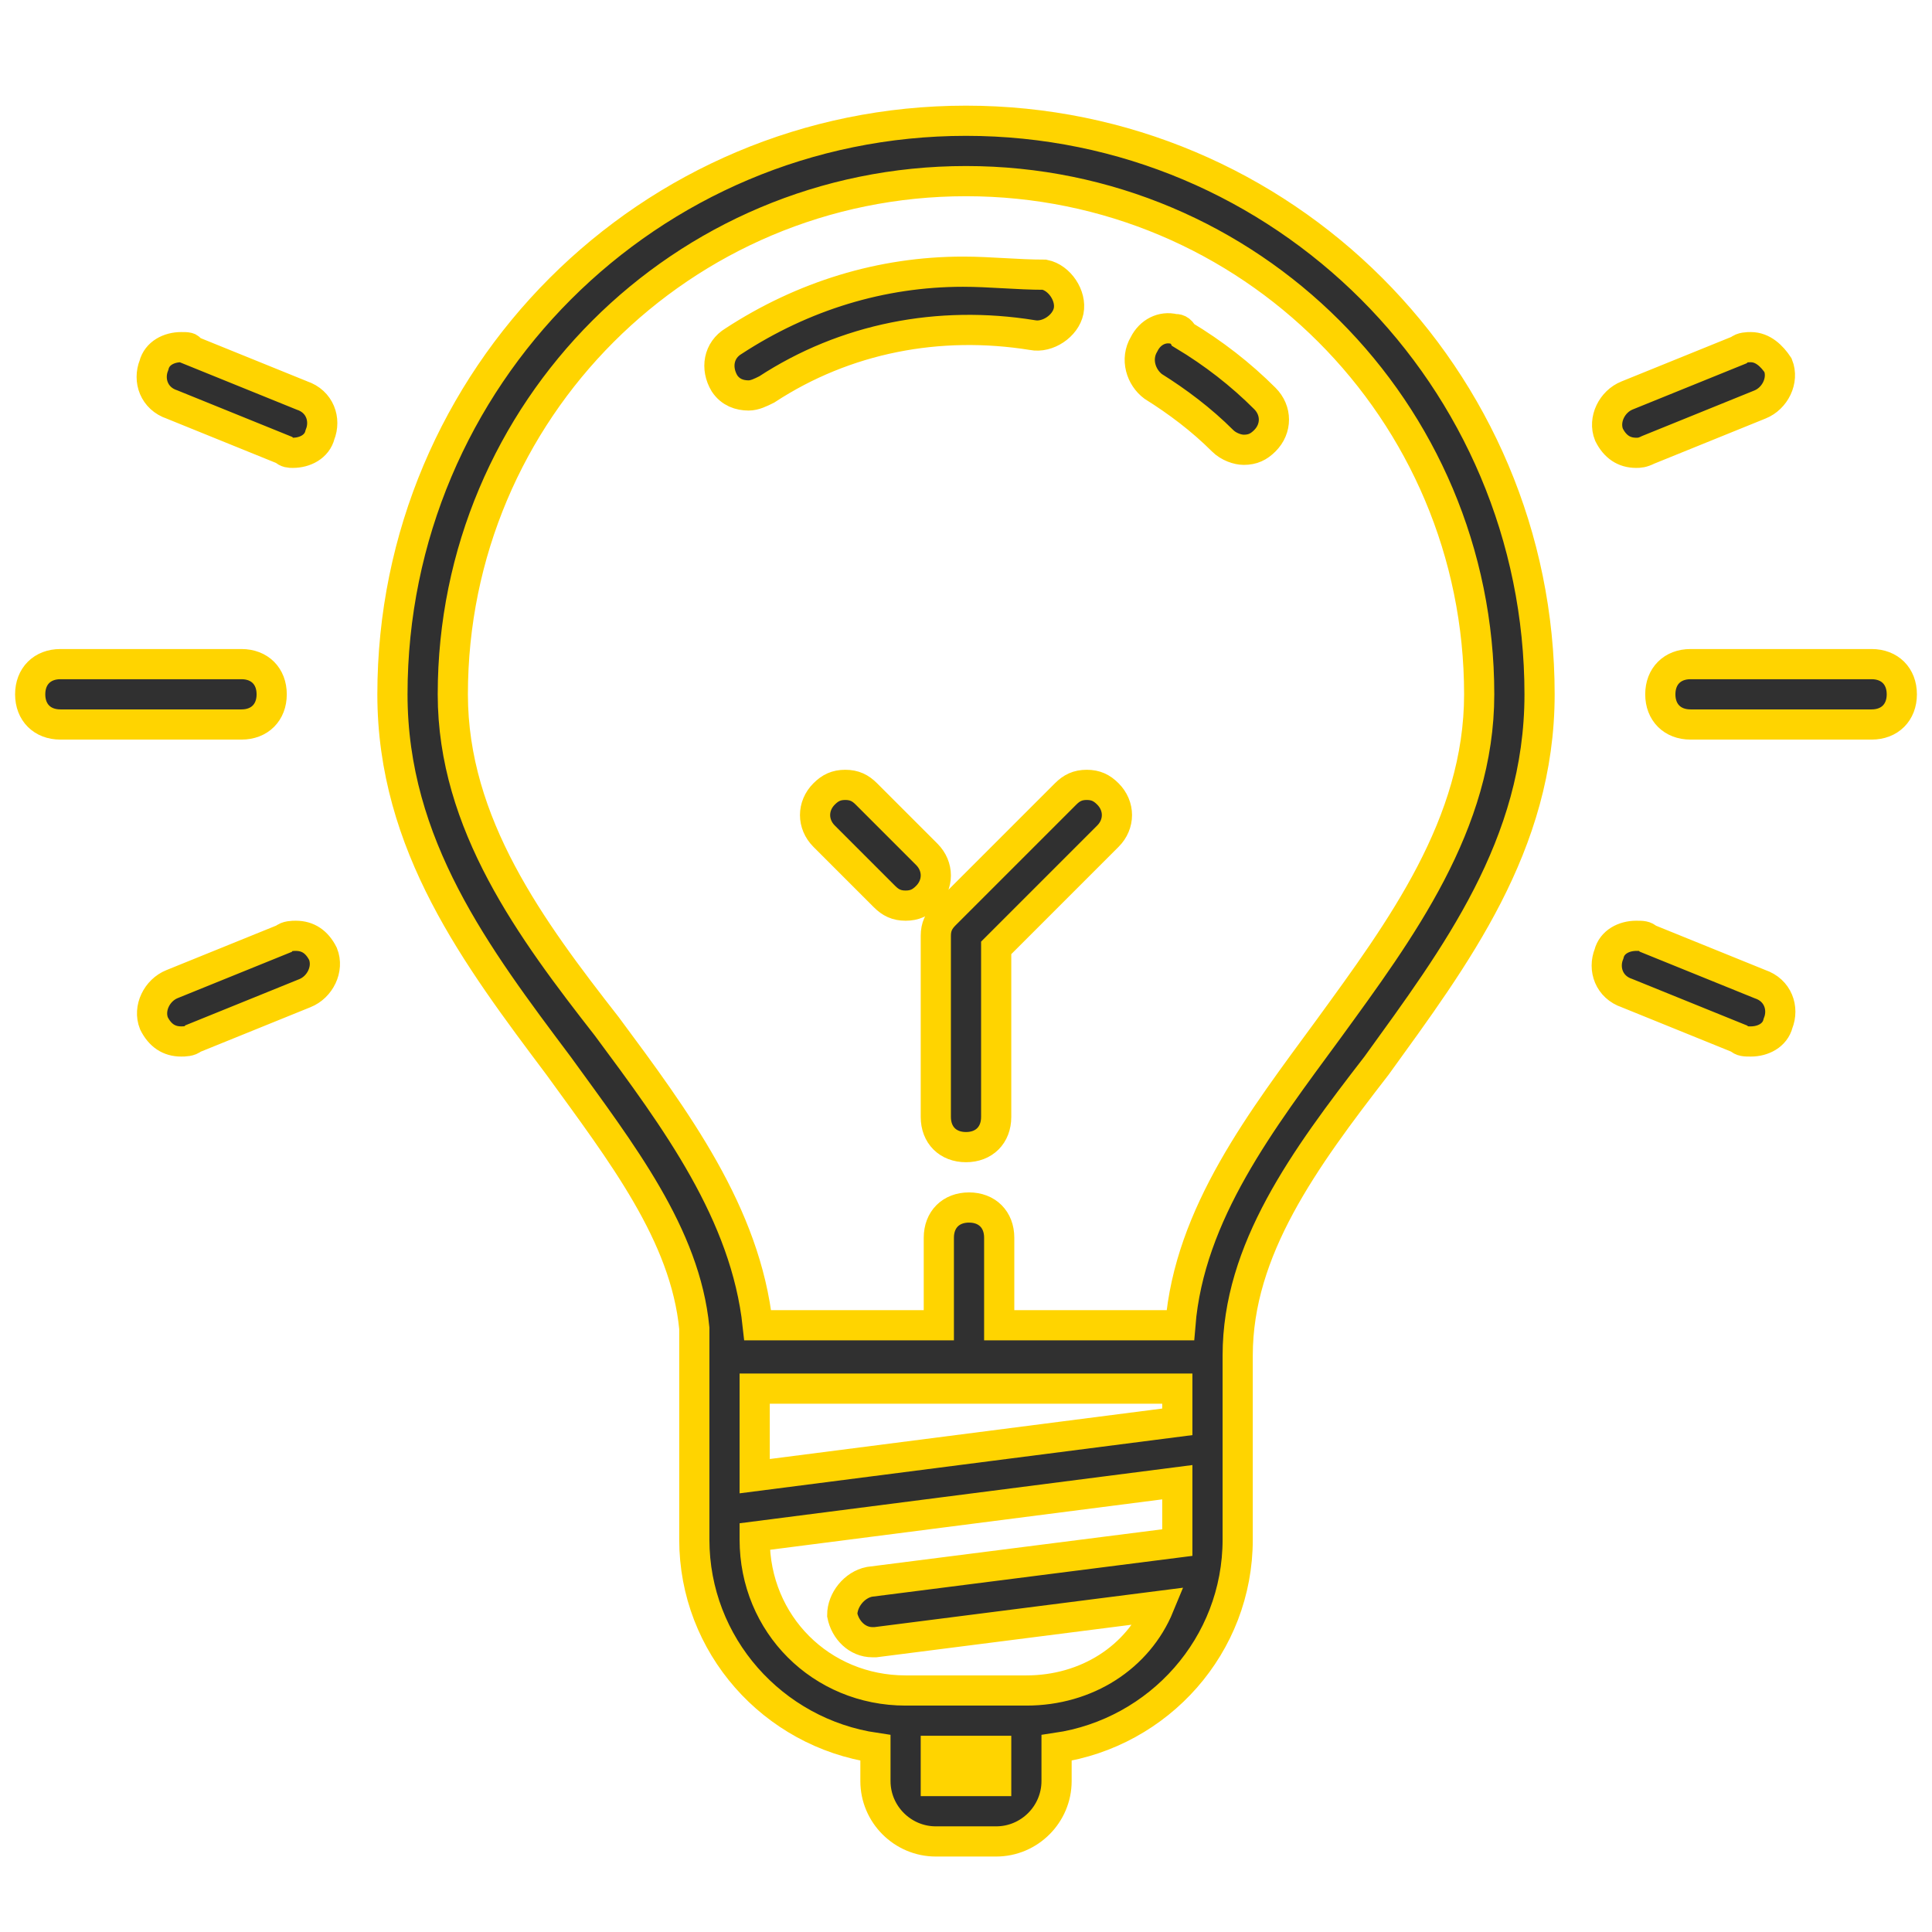 <?xml version="1.0" encoding="utf-8"?>
<!-- Generator: Adobe Illustrator 25.3.1, SVG Export Plug-In . SVG Version: 6.00 Build 0)  -->
<svg version="1.1" id="Layer_1" xmlns="http://www.w3.org/2000/svg" xmlns:xlink="http://www.w3.org/1999/xlink" x="0px" y="0px"
	 viewBox="0 0 64 64" style="enable-background:new 0 0 64 64;" xml:space="preserve">
<style type="text/css">
	.st0{fill:#303030;stroke:#FFD400;stroke-miterlimit:10;}
</style>
<path class="st0" d="M32,4c-10.5,0-19,8.5-19,19c0,5,2.8,8.7,5.5,12.3c2.1,2.9,4.2,5.6,4.5,8.7v7c0,3.5,2.6,6.4,6,6.9V59
	c0,1.1,0.9,2,2,2h2c1.1,0,2-0.9,2-2v-1.1c3.4-0.5,6-3.4,6-6.9v-6.1c0-3.5,2.2-6.5,4.6-9.6C48.2,31.7,51,28,51,23
	C51,12.5,42.5,4,32,4z M32,6c9.4,0,17,7.6,17,17c0,4.3-2.6,7.8-5,11.1c-2.2,3-4.6,6.1-4.9,9.8h-6V41c0-0.6-0.4-1-1-1s-1,0.4-1,1v2.9
	h-6c-0.4-3.7-2.7-6.8-5-9.9C17.6,30.8,15,27.3,15,23C15,13.6,22.6,6,32,6z M31.9,9c-2.7,0-5.3,0.8-7.6,2.3c-0.5,0.3-0.6,0.9-0.3,1.4
	c0.2,0.3,0.5,0.4,0.8,0.4c0.2,0,0.4-0.1,0.6-0.2c2.6-1.7,5.7-2.3,8.8-1.8c0.5,0.1,1.1-0.3,1.2-0.8c0.1-0.5-0.3-1.1-0.8-1.2
	C33.7,9.1,32.8,9,31.9,9z M38.9,10.9c-0.4-0.1-0.8,0.1-1,0.5c-0.3,0.5-0.1,1.1,0.3,1.4c0.8,0.5,1.6,1.1,2.3,1.8
	c0.2,0.2,0.5,0.3,0.7,0.3c0.3,0,0.5-0.1,0.7-0.3c0.4-0.4,0.4-1,0-1.4c-0.8-0.8-1.7-1.5-2.7-2.1C39.1,10.9,39,10.9,38.9,10.9z
	 M6,11.5c-0.4,0-0.8,0.2-0.9,0.6c-0.2,0.5,0,1.1,0.6,1.3l3.7,1.5C9.5,15,9.6,15,9.7,15c0.4,0,0.8-0.2,0.9-0.6c0.2-0.5,0-1.1-0.6-1.3
	l-3.7-1.5C6.3,11.5,6.2,11.5,6,11.5z M58,11.5c-0.1,0-0.3,0-0.4,0.1l-3.7,1.5c-0.5,0.2-0.8,0.8-0.6,1.3c0.2,0.4,0.5,0.6,0.9,0.6
	c0.1,0,0.2,0,0.4-0.1l3.7-1.5c0.5-0.2,0.8-0.8,0.6-1.3C58.7,11.8,58.4,11.5,58,11.5z M2,22c-0.6,0-1,0.4-1,1s0.4,1,1,1h6
	c0.6,0,1-0.4,1-1s-0.4-1-1-1H2z M56,22c-0.6,0-1,0.4-1,1s0.4,1,1,1h6c0.6,0,1-0.4,1-1s-0.4-1-1-1H56z M28,26c-0.3,0-0.5,0.1-0.7,0.3
	c-0.4,0.4-0.4,1,0,1.4l2,2c0.2,0.2,0.4,0.3,0.7,0.3s0.5-0.1,0.7-0.3c0.4-0.4,0.4-1,0-1.4l-2-2C28.5,26.1,28.3,26,28,26z M36,26
	c-0.3,0-0.5,0.1-0.7,0.3l-4,4C31.1,30.5,31,30.7,31,31v6c0,0.6,0.4,1,1,1s1-0.4,1-1v-5.6l3.7-3.7c0.4-0.4,0.4-1,0-1.4
	C36.5,26.1,36.3,26,36,26z M9.8,31c-0.1,0-0.3,0-0.4,0.1l-3.7,1.5c-0.5,0.2-0.8,0.8-0.6,1.3c0.2,0.4,0.5,0.6,0.9,0.6
	c0.1,0,0.3,0,0.4-0.1l3.7-1.5c0.5-0.2,0.8-0.8,0.6-1.3C10.5,31.2,10.2,31,9.8,31z M54.2,31c-0.4,0-0.8,0.2-0.9,0.6
	c-0.2,0.5,0,1.1,0.6,1.3l3.7,1.5c0.1,0.1,0.2,0.1,0.4,0.1c0.4,0,0.8-0.2,0.9-0.6c0.2-0.5,0-1.1-0.6-1.3l-3.7-1.5
	C54.5,31,54.4,31,54.2,31z M25,46h14v1.1l-14,1.8V46z M39,49.1V51c0,0,0,0.1,0,0.1l-10.2,1.3c-0.5,0.1-0.9,0.6-0.9,1.1
	c0.1,0.5,0.5,0.9,1,0.9c0,0,0.1,0,0.1,0l9.4-1.2C37.7,54.9,36,56,34,56h-4c-2.8,0-5-2.2-5-5v-0.1L39,49.1z M31,58h2v1h-2V58z"/>
</svg>
